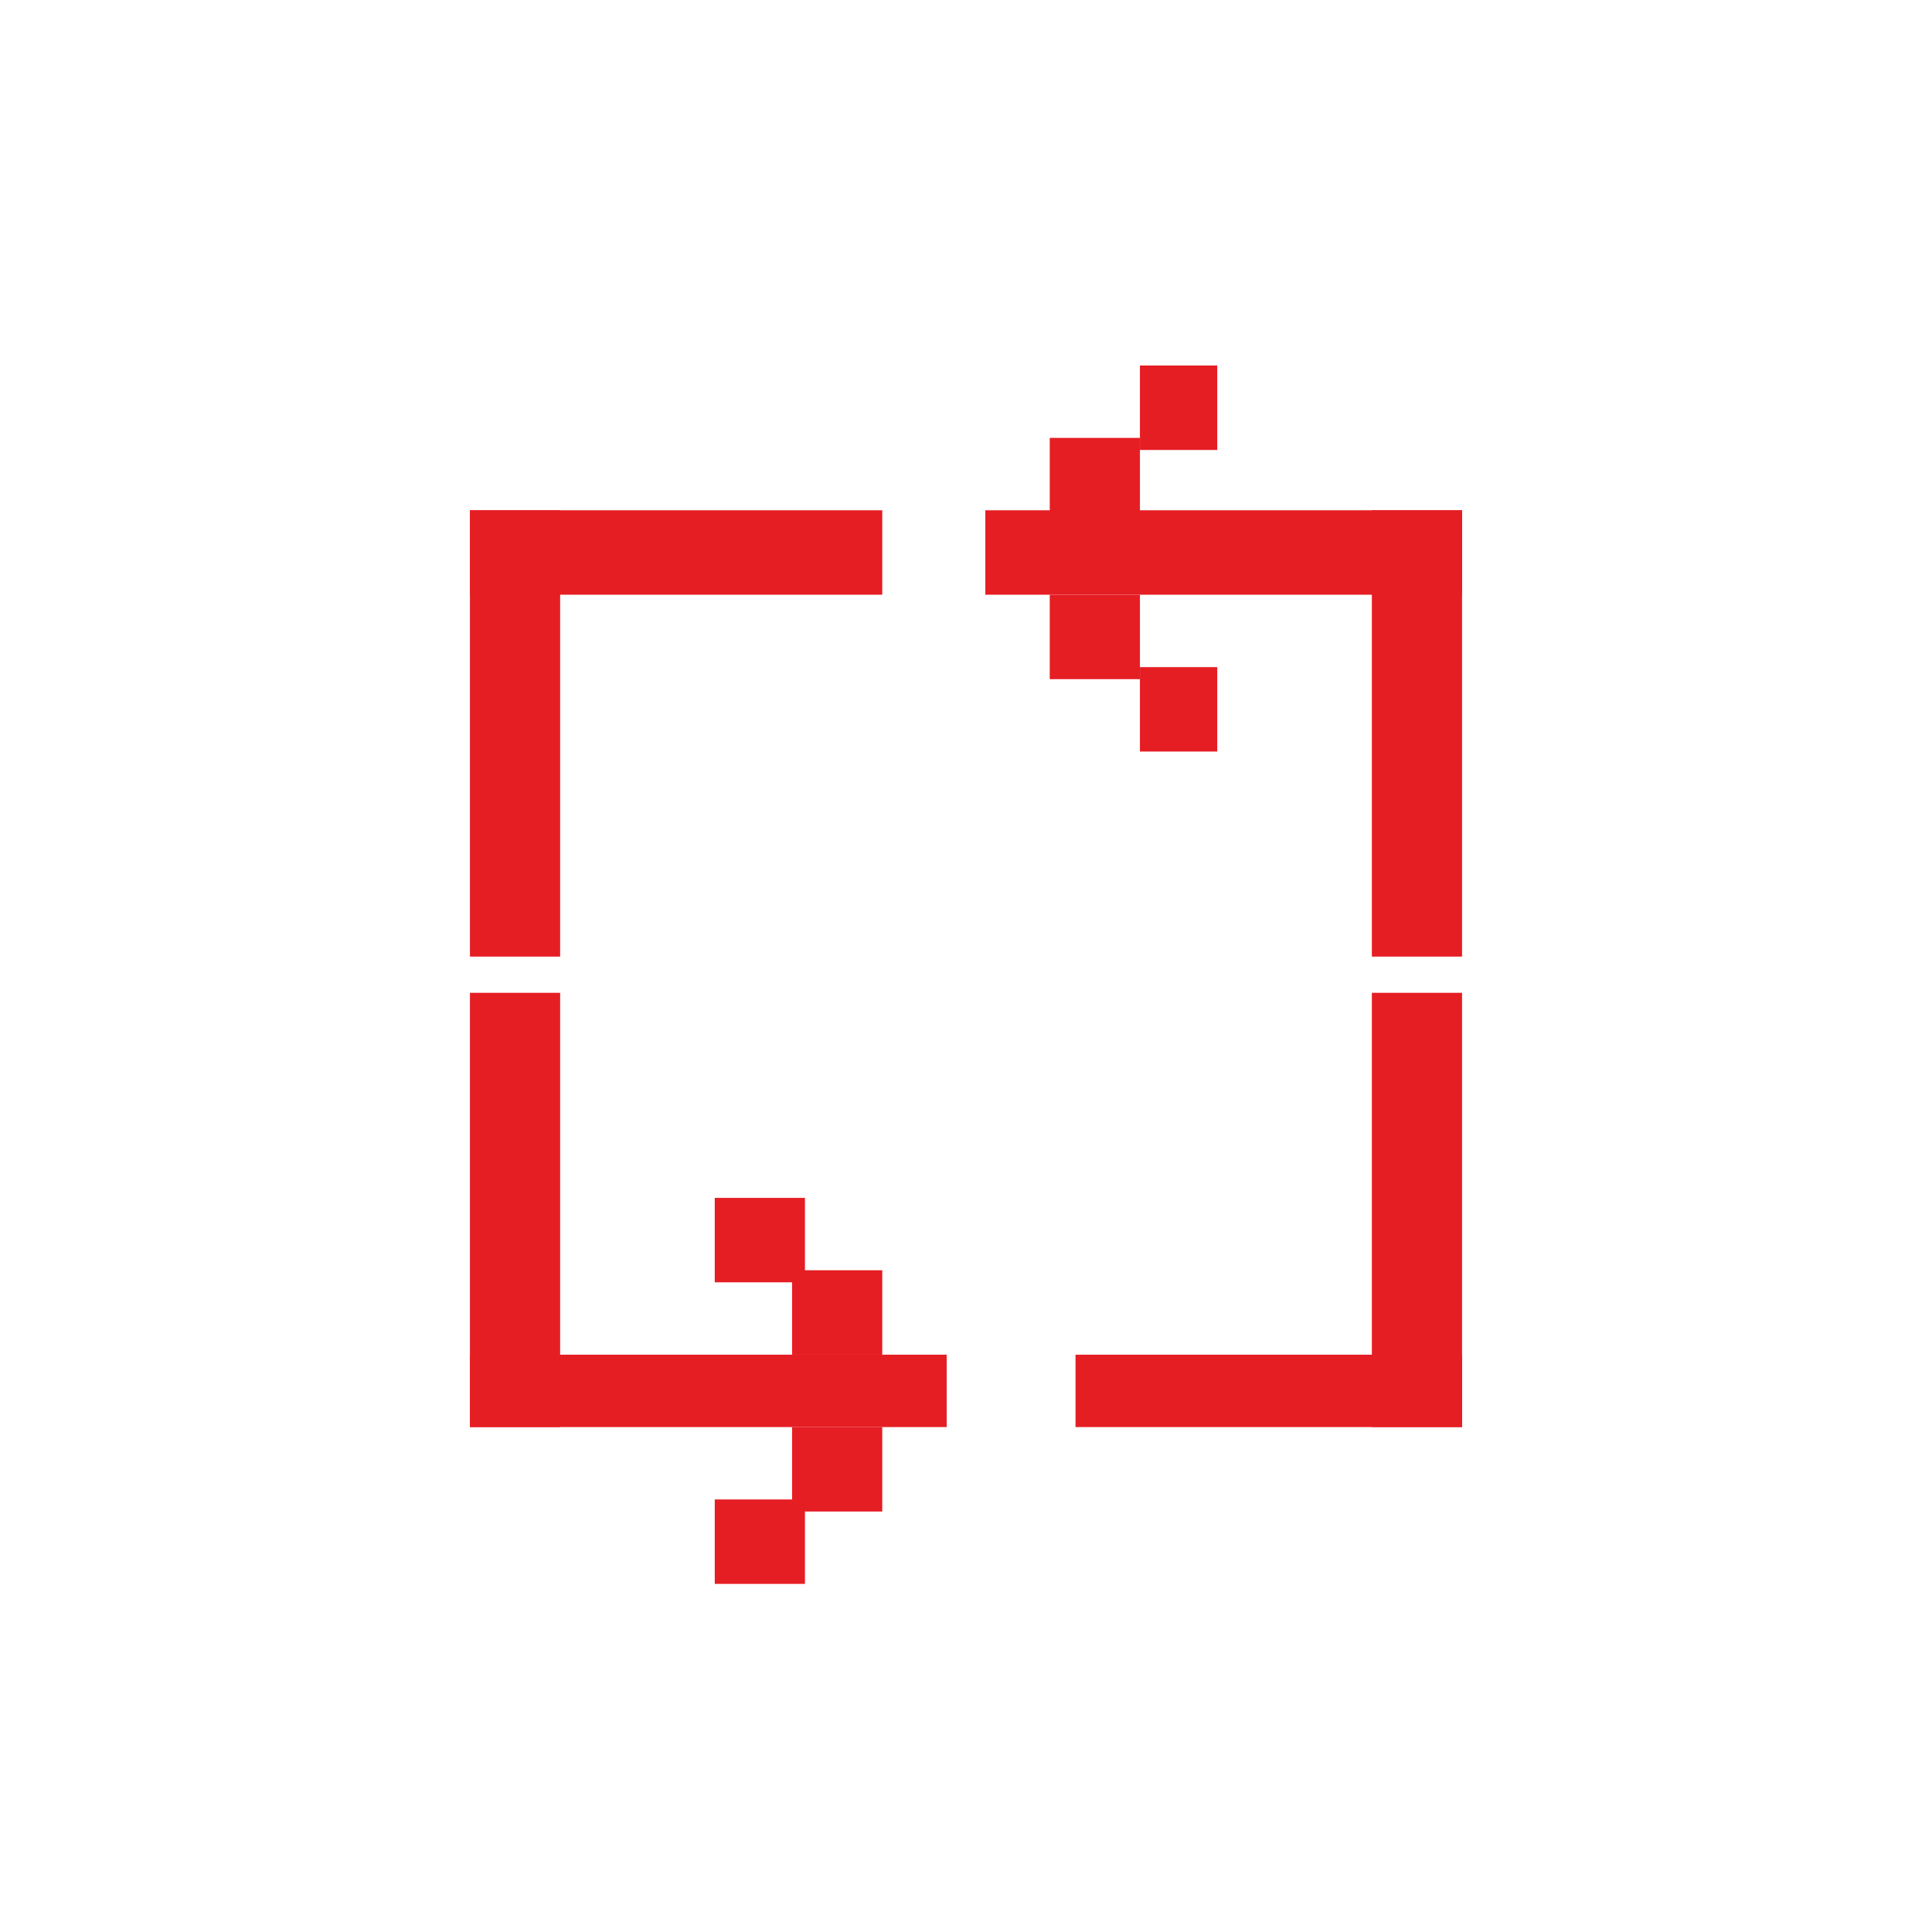 <svg width="111" height="111" viewBox="0 0 111 111" fill="none" xmlns="http://www.w3.org/2000/svg">
<path d="M27 57.04H32.182V81.99H27V57.04Z" fill="#E51E24"/>
<path d="M27 54.96H32.182V29.317H27V54.96Z" fill="#E51E24"/>
<path d="M61.792 81.99V77.832H84V81.99H61.792Z" fill="#E51E24"/>
<path d="M56.61 29.317V34.168L84 34.168V29.317L56.61 29.317Z" fill="#E51E24"/>
<path d="M54.39 77.832V81.99H27V77.832H54.39Z" fill="#E51E24"/>
<path d="M50.688 72.98V77.832H45.507V72.98H50.688Z" fill="#E51E24"/>
<path d="M60.312 25.158V30.01L65.493 30.01V25.158H60.312Z" fill="#E51E24"/>
<path d="M41.065 86.148V91H46.247V86.148H41.065Z" fill="#E51E24"/>
<path d="M69.935 38.327V43.178H65.493V38.327H69.935Z" fill="#E51E24"/>
<path d="M46.247 68.822V73.673H41.065V68.822H46.247Z" fill="#E51E24"/>
<path d="M65.493 21V25.852H69.935V21L65.493 21Z" fill="#E51E24"/>
<path d="M45.507 81.99V86.842H50.688V81.99H45.507Z" fill="#E51E24"/>
<path d="M65.493 34.168V39.02H60.312V34.168H65.493Z" fill="#E51E24"/>
<path d="M50.688 34.168V29.317L27 29.317V34.168L50.688 34.168Z" fill="#E51E24"/>
<path d="M78.818 57.04H84V81.99H78.818V57.04Z" fill="#E51E24"/>
<path d="M78.818 54.96H84V29.317L78.818 29.317V54.96Z" fill="#E51E24"/>
</svg>
